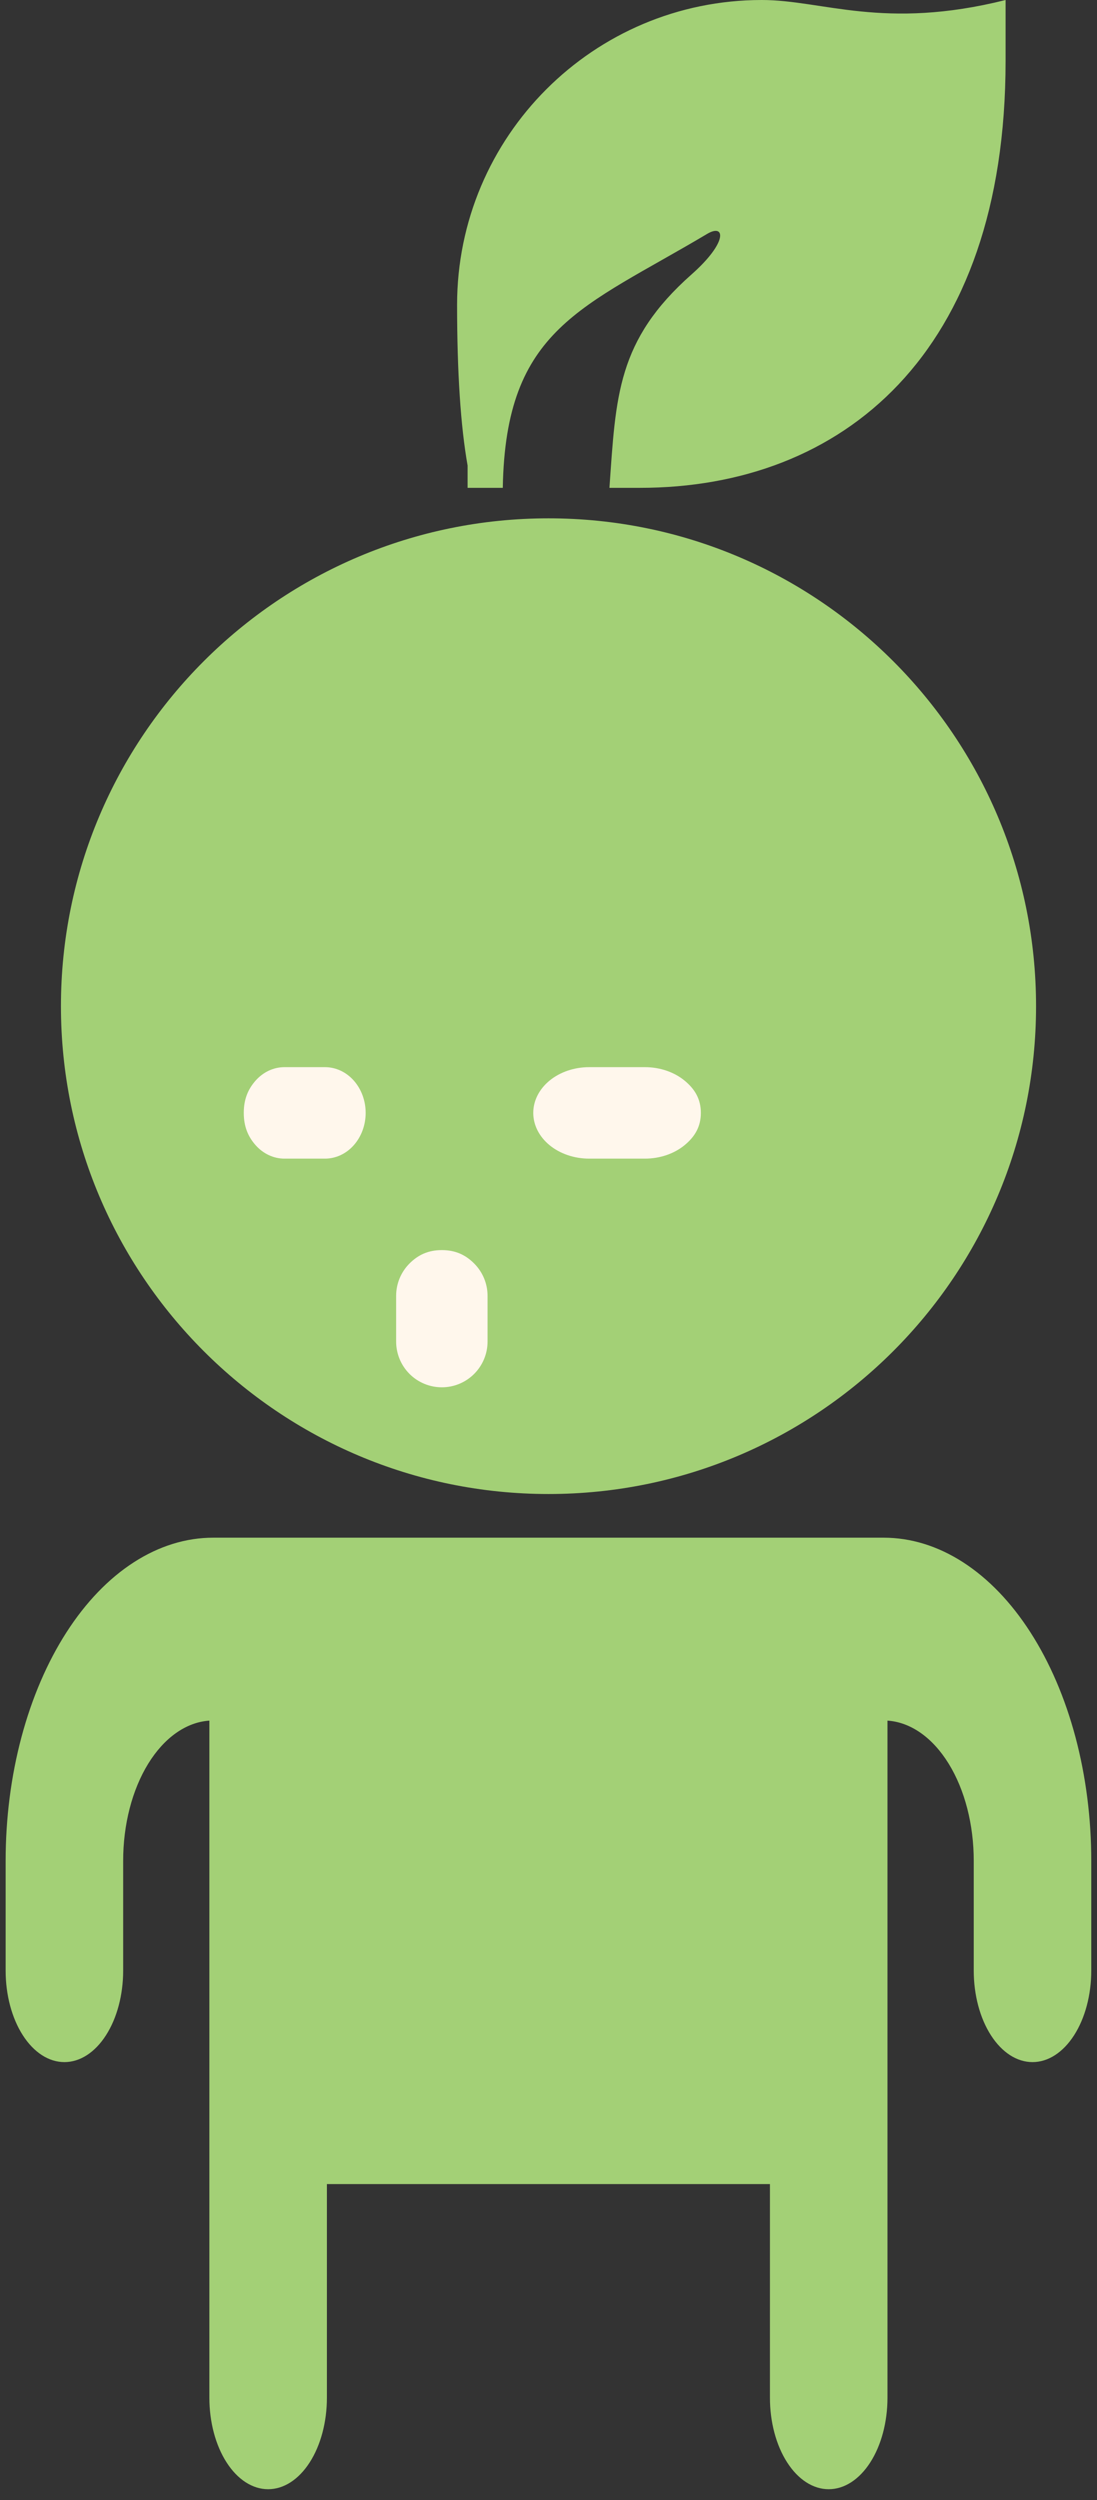 <svg width="36" height="82" viewBox="0 0 36 82" fill="none" xmlns="http://www.w3.org/2000/svg">
<rect x="0" y="0" width="36" height="82" fill="#333333" stroke="none"/>
<path fill-rule="evenodd" clip-rule="evenodd" d="M25.267 71.632V78.64C25.267 79.436 25.47 80.199 25.832 80.761C26.193 81.324 26.684 81.64 27.195 81.64C27.707 81.64 28.197 81.324 28.559 80.761C28.921 80.199 29.124 79.436 29.124 78.64V56.432C29.886 56.483 30.606 56.989 31.134 57.847C31.662 58.704 31.956 59.845 31.955 61.032V64.632C31.955 65.427 32.158 66.191 32.52 66.753C32.882 67.316 33.372 67.632 33.884 67.632C34.395 67.632 34.886 67.316 35.247 66.753C35.609 66.191 35.812 65.427 35.812 64.632V61.032C35.812 59.64 35.636 58.261 35.294 56.975C34.951 55.689 34.449 54.521 33.816 53.537C33.184 52.552 32.432 51.772 31.606 51.239C30.779 50.706 29.893 50.432 28.998 50.432H7.002C6.107 50.431 5.22 50.705 4.393 51.238C3.566 51.77 2.815 52.551 2.182 53.535C1.549 54.52 1.047 55.688 0.704 56.974C0.361 58.261 0.185 59.639 0.185 61.032V64.632C0.185 65.427 0.388 66.191 0.75 66.753C1.112 67.316 1.602 67.632 2.114 67.632C2.625 67.632 3.116 67.316 3.477 66.753C3.839 66.191 4.042 65.427 4.042 64.632V61.032C4.041 59.846 4.335 58.705 4.862 57.848C5.389 56.991 6.109 56.483 6.871 56.432V78.64C6.871 79.436 7.074 80.199 7.436 80.761C7.797 81.324 8.288 81.64 8.799 81.64C9.311 81.64 9.801 81.324 10.163 80.761C10.525 80.199 10.728 79.436 10.728 78.64V71.632H25.267Z" fill="#A3D076"/>
<path d="M33 0V2C33 11.627 27.627 16 21 16H20C20.212 12.988 20.248 11.165 22.696 8.999C23.9 7.934 23.798 7.319 23.205 7.672C19.121 10.102 16.59 10.756 16.5 16H15.345V15.268C15.116 13.974 15.001 12.218 15 10C15 4.477 19.477 0 25 0C27 0 29 1 33 0Z" fill="#A3D076"/>
<path d="M34 33C34 41.837 26.836 49 18 49C9.163 49 2 41.837 2 33C2 24.163 9.163 17 18 17C26.836 17 34 24.163 34 33Z" fill="#A3D076"/>
<path d="M13.439 41.439C13.72 41.158 14.052 41 14.5 41C14.948 41 15.279 41.158 15.56 41.439C15.842 41.721 16 42.102 16 42.5V44C16 44.398 15.842 44.779 15.56 45.061C15.279 45.342 14.898 45.5 14.5 45.5C14.102 45.5 13.72 45.342 13.439 45.061C13.158 44.779 13 44.398 13 44V42.5C13 42.102 13.158 41.721 13.439 41.439Z" fill="#FFF7EC"/>
<path d="M22.463 35.439C22.807 35.721 23 36.052 23 36.5C23 36.948 22.807 37.279 22.463 37.561C22.119 37.842 21.653 38 21.166 38H19.333C18.847 38 18.381 37.842 18.037 37.561C17.693 37.279 17.5 36.898 17.5 36.5C17.5 36.102 17.693 35.721 18.037 35.439C18.381 35.158 18.847 35 19.333 35H21.166C21.653 35 22.119 35.158 22.463 35.439Z" fill="#FFF7EC"/>
<path d="M8.39 37.561C8.14 37.279 8 36.948 8 36.5C8 36.052 8.14 35.721 8.39 35.439C8.64 35.158 8.98 35 9.333 35H10.666C11.02 35 11.359 35.158 11.609 35.439C11.859 35.721 12 36.102 12 36.5C12 36.898 11.859 37.279 11.609 37.561C11.359 37.842 11.02 38 10.666 38H9.333C8.98 38 8.64 37.842 8.39 37.561Z" fill="#FFF7EC"/>
</svg>
